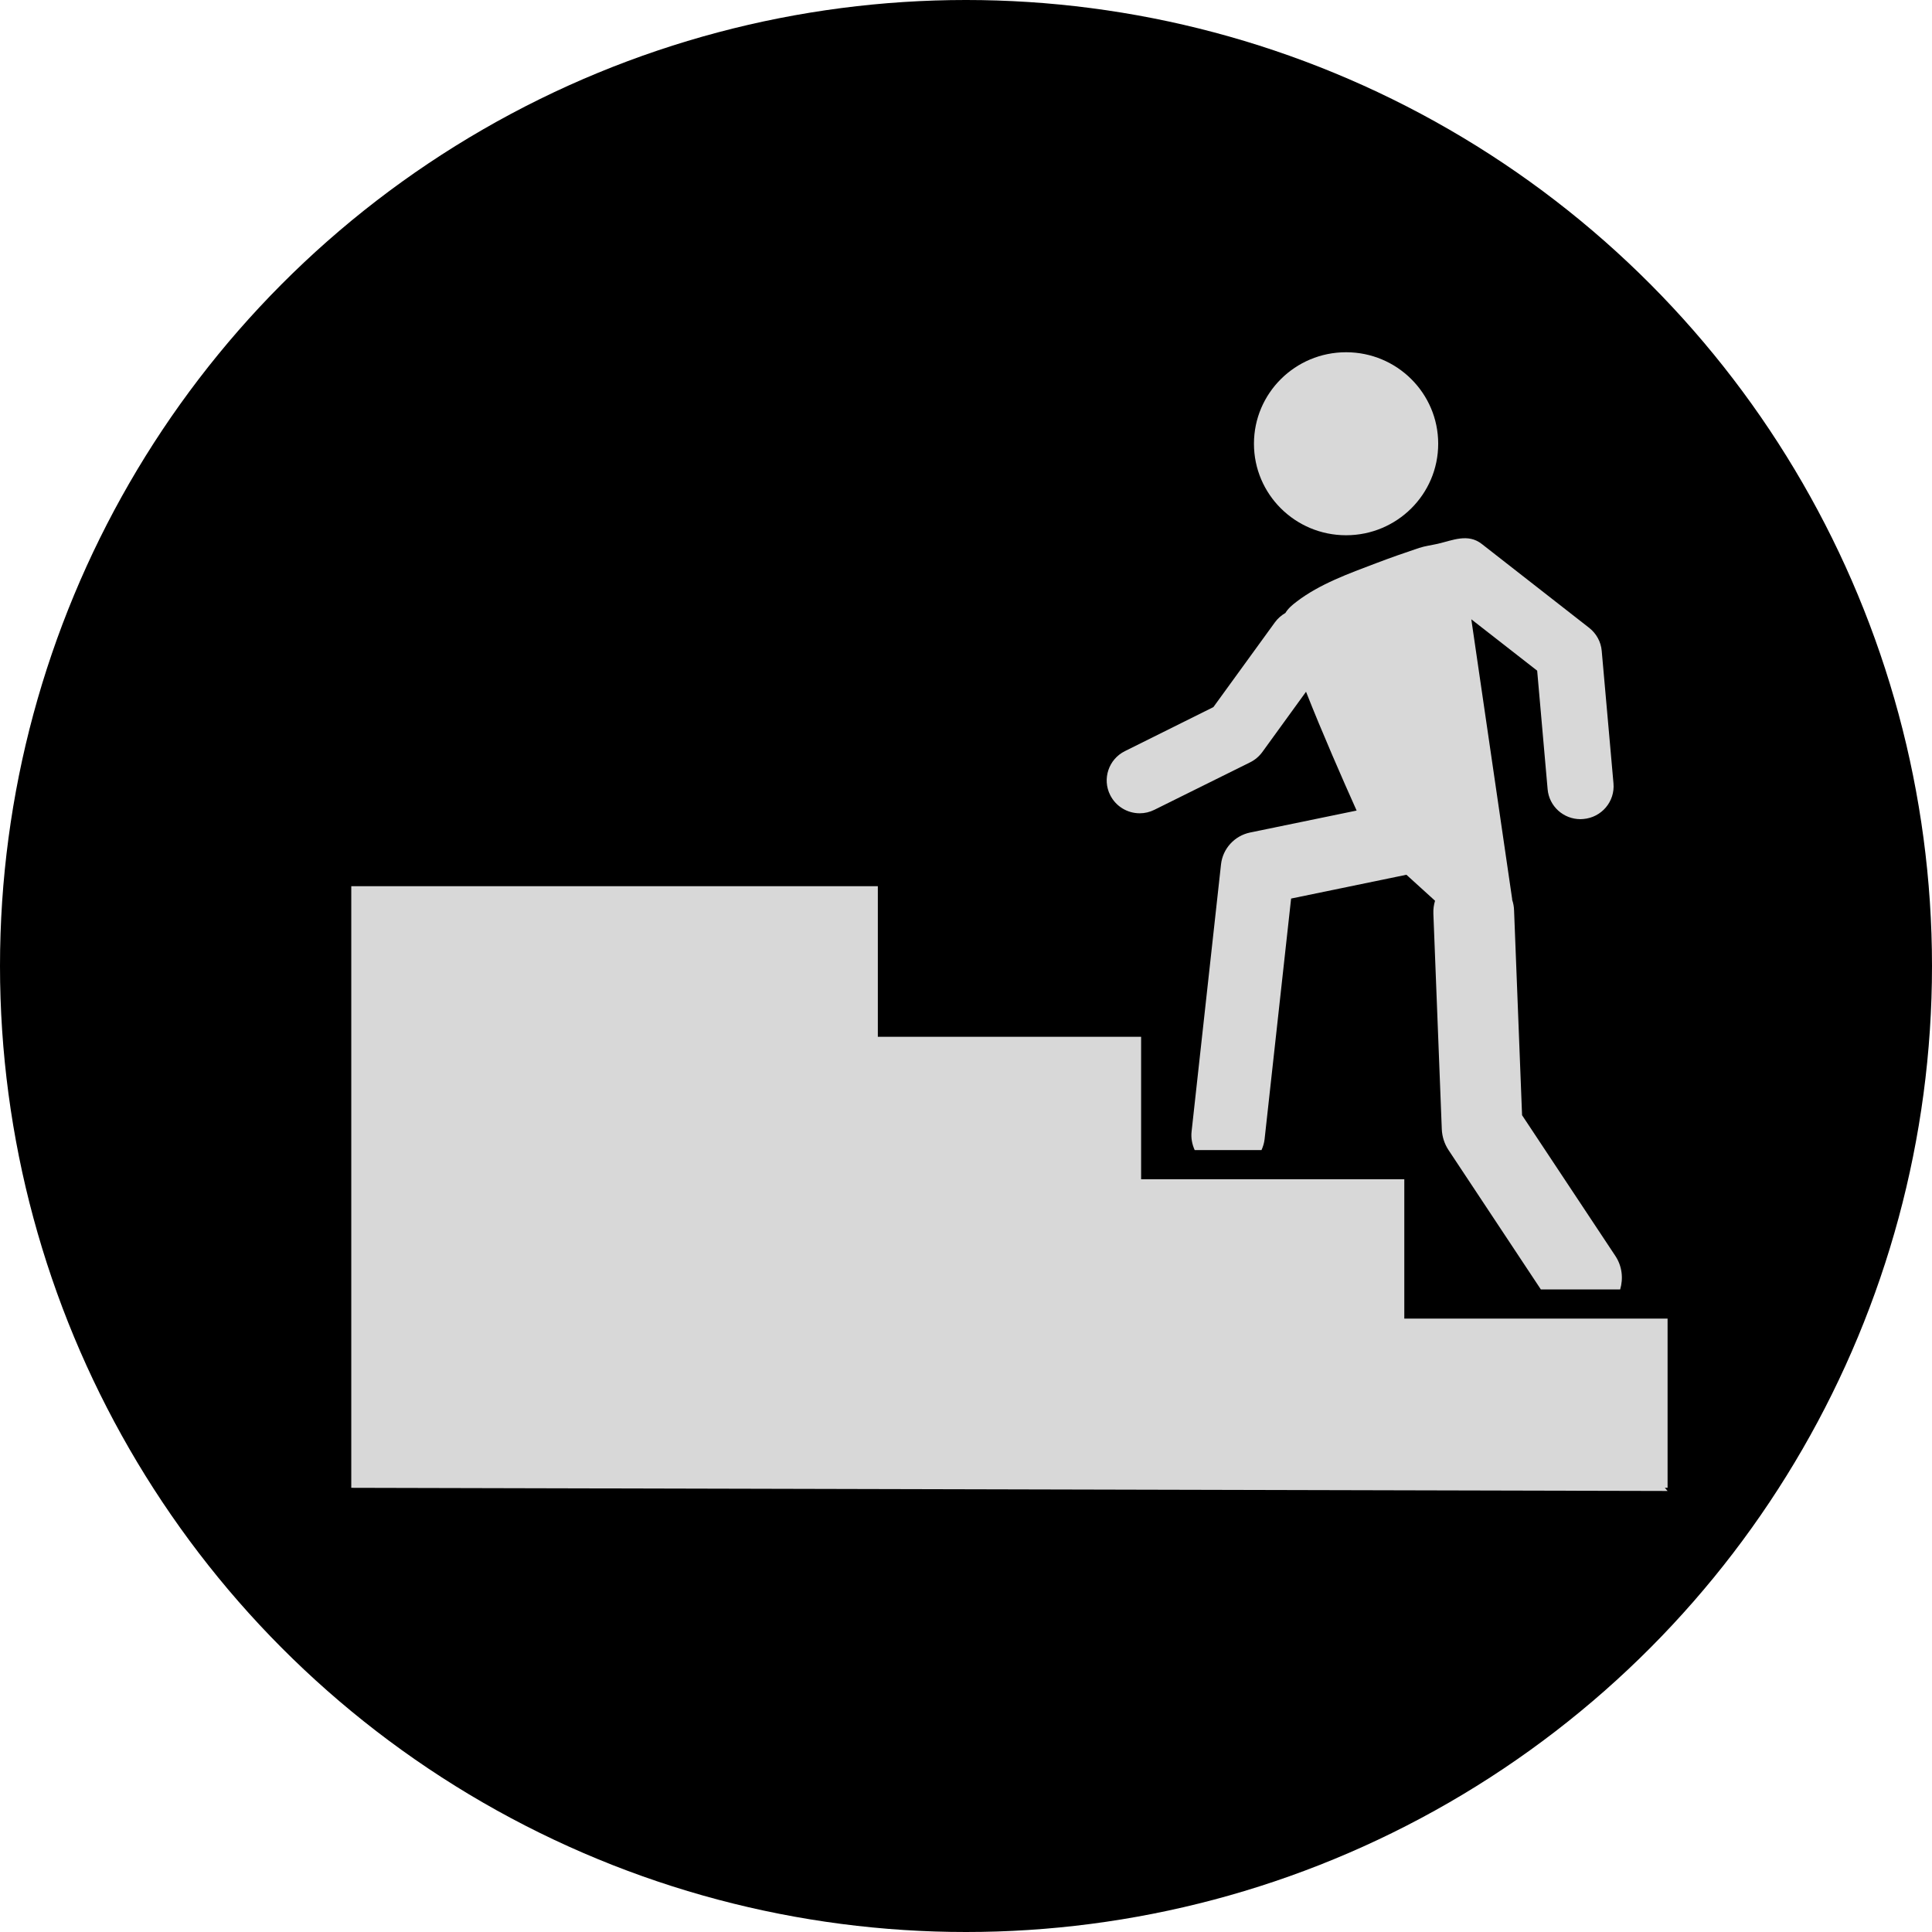 <?xml version="1.0" encoding="UTF-8"?>
<svg width="22px" height="22px" viewBox="0 0 22 22" version="1.1" xmlns="http://www.w3.org/2000/svg" xmlns:xlink="http://www.w3.org/1999/xlink">
    <!-- Generator: Sketch 55.1 (78136) - https://sketchapp.com -->
    <title>games-player-upgrading-level-symbol</title>
    <desc>Created with Sketch.</desc>
    <g id="Welcome" stroke="none" stroke-width="1" fill="none" fill-rule="evenodd">
        <g id="Portfolio-single" transform="translate(-32, -697)">
            <g id="Group-3" transform="translate(32, 692)">
                <g id="games-player-upgrading-level-symbol" transform="translate(0, 5)">
                    <circle id="Oval" fill="#000000" cx="11" cy="11" r="11"></circle>
                    <ellipse id="Oval" fill="#D8D8D8" fill-rule="nonzero" cx="15.328" cy="5.053" rx="1.049" ry="1.042"></ellipse>
                    <path d="M18.097,7.15 C18.097,7.15 16.876,6.196 16.873,6.194 C16.716,6.071 16.541,6.153 16.373,6.192 C16.303,6.208 16.229,6.217 16.161,6.239 C15.996,6.294 15.831,6.352 15.668,6.414 C15.362,6.53 15.027,6.65 14.765,6.851 C14.717,6.887 14.668,6.928 14.637,6.98 C14.592,7.006 14.551,7.041 14.518,7.086 L13.817,8.052 L12.81,8.553 C12.624,8.645 12.549,8.87 12.642,9.054 C12.708,9.185 12.84,9.261 12.978,9.261 C13.035,9.261 13.092,9.248 13.146,9.221 L14.237,8.68 C14.291,8.653 14.338,8.613 14.374,8.564 L14.872,7.877 C15.054,8.339 15.291,8.88 15.448,9.23 L14.235,9.48 C14.058,9.517 13.924,9.663 13.904,9.842 L13.569,12.883 C13.56,12.959 13.575,13.031 13.604,13.096 L14.365,13.096 C14.382,13.058 14.395,13.017 14.4,12.973 L14.702,10.232 L16.015,9.961 L16.341,10.257 C16.327,10.304 16.32,10.352 16.322,10.403 L16.418,12.861 C16.422,12.944 16.448,13.025 16.494,13.095 L17.546,14.683 L18.449,14.683 C18.486,14.558 18.472,14.418 18.394,14.301 L17.332,12.699 L17.241,10.368 C17.24,10.325 17.232,10.284 17.219,10.245 L17.219,10.236 L16.754,7.052 L17.504,7.637 L17.623,8.987 C17.64,9.182 17.804,9.328 17.997,9.328 C18.008,9.328 18.02,9.327 18.031,9.326 C18.238,9.308 18.391,9.127 18.373,8.921 L18.239,7.411 C18.23,7.308 18.178,7.214 18.097,7.15 Z" id="Path" fill="#D8D8D8" fill-rule="nonzero"></path>
                    <polygon id="Path" fill="#D8D8D8" fill-rule="nonzero" points="15.991 13.428 12.994 13.428 12.994 11.806 9.996 11.806 9.996 10.091 4 10.091 4 10.232 4 14.267 4 16.942 18.989 16.978 18.958 16.942 18.989 16.942 18.989 15.015 15.991 15.015"></polygon>
                </g>
            </g>
        </g>
    </g>
</svg>